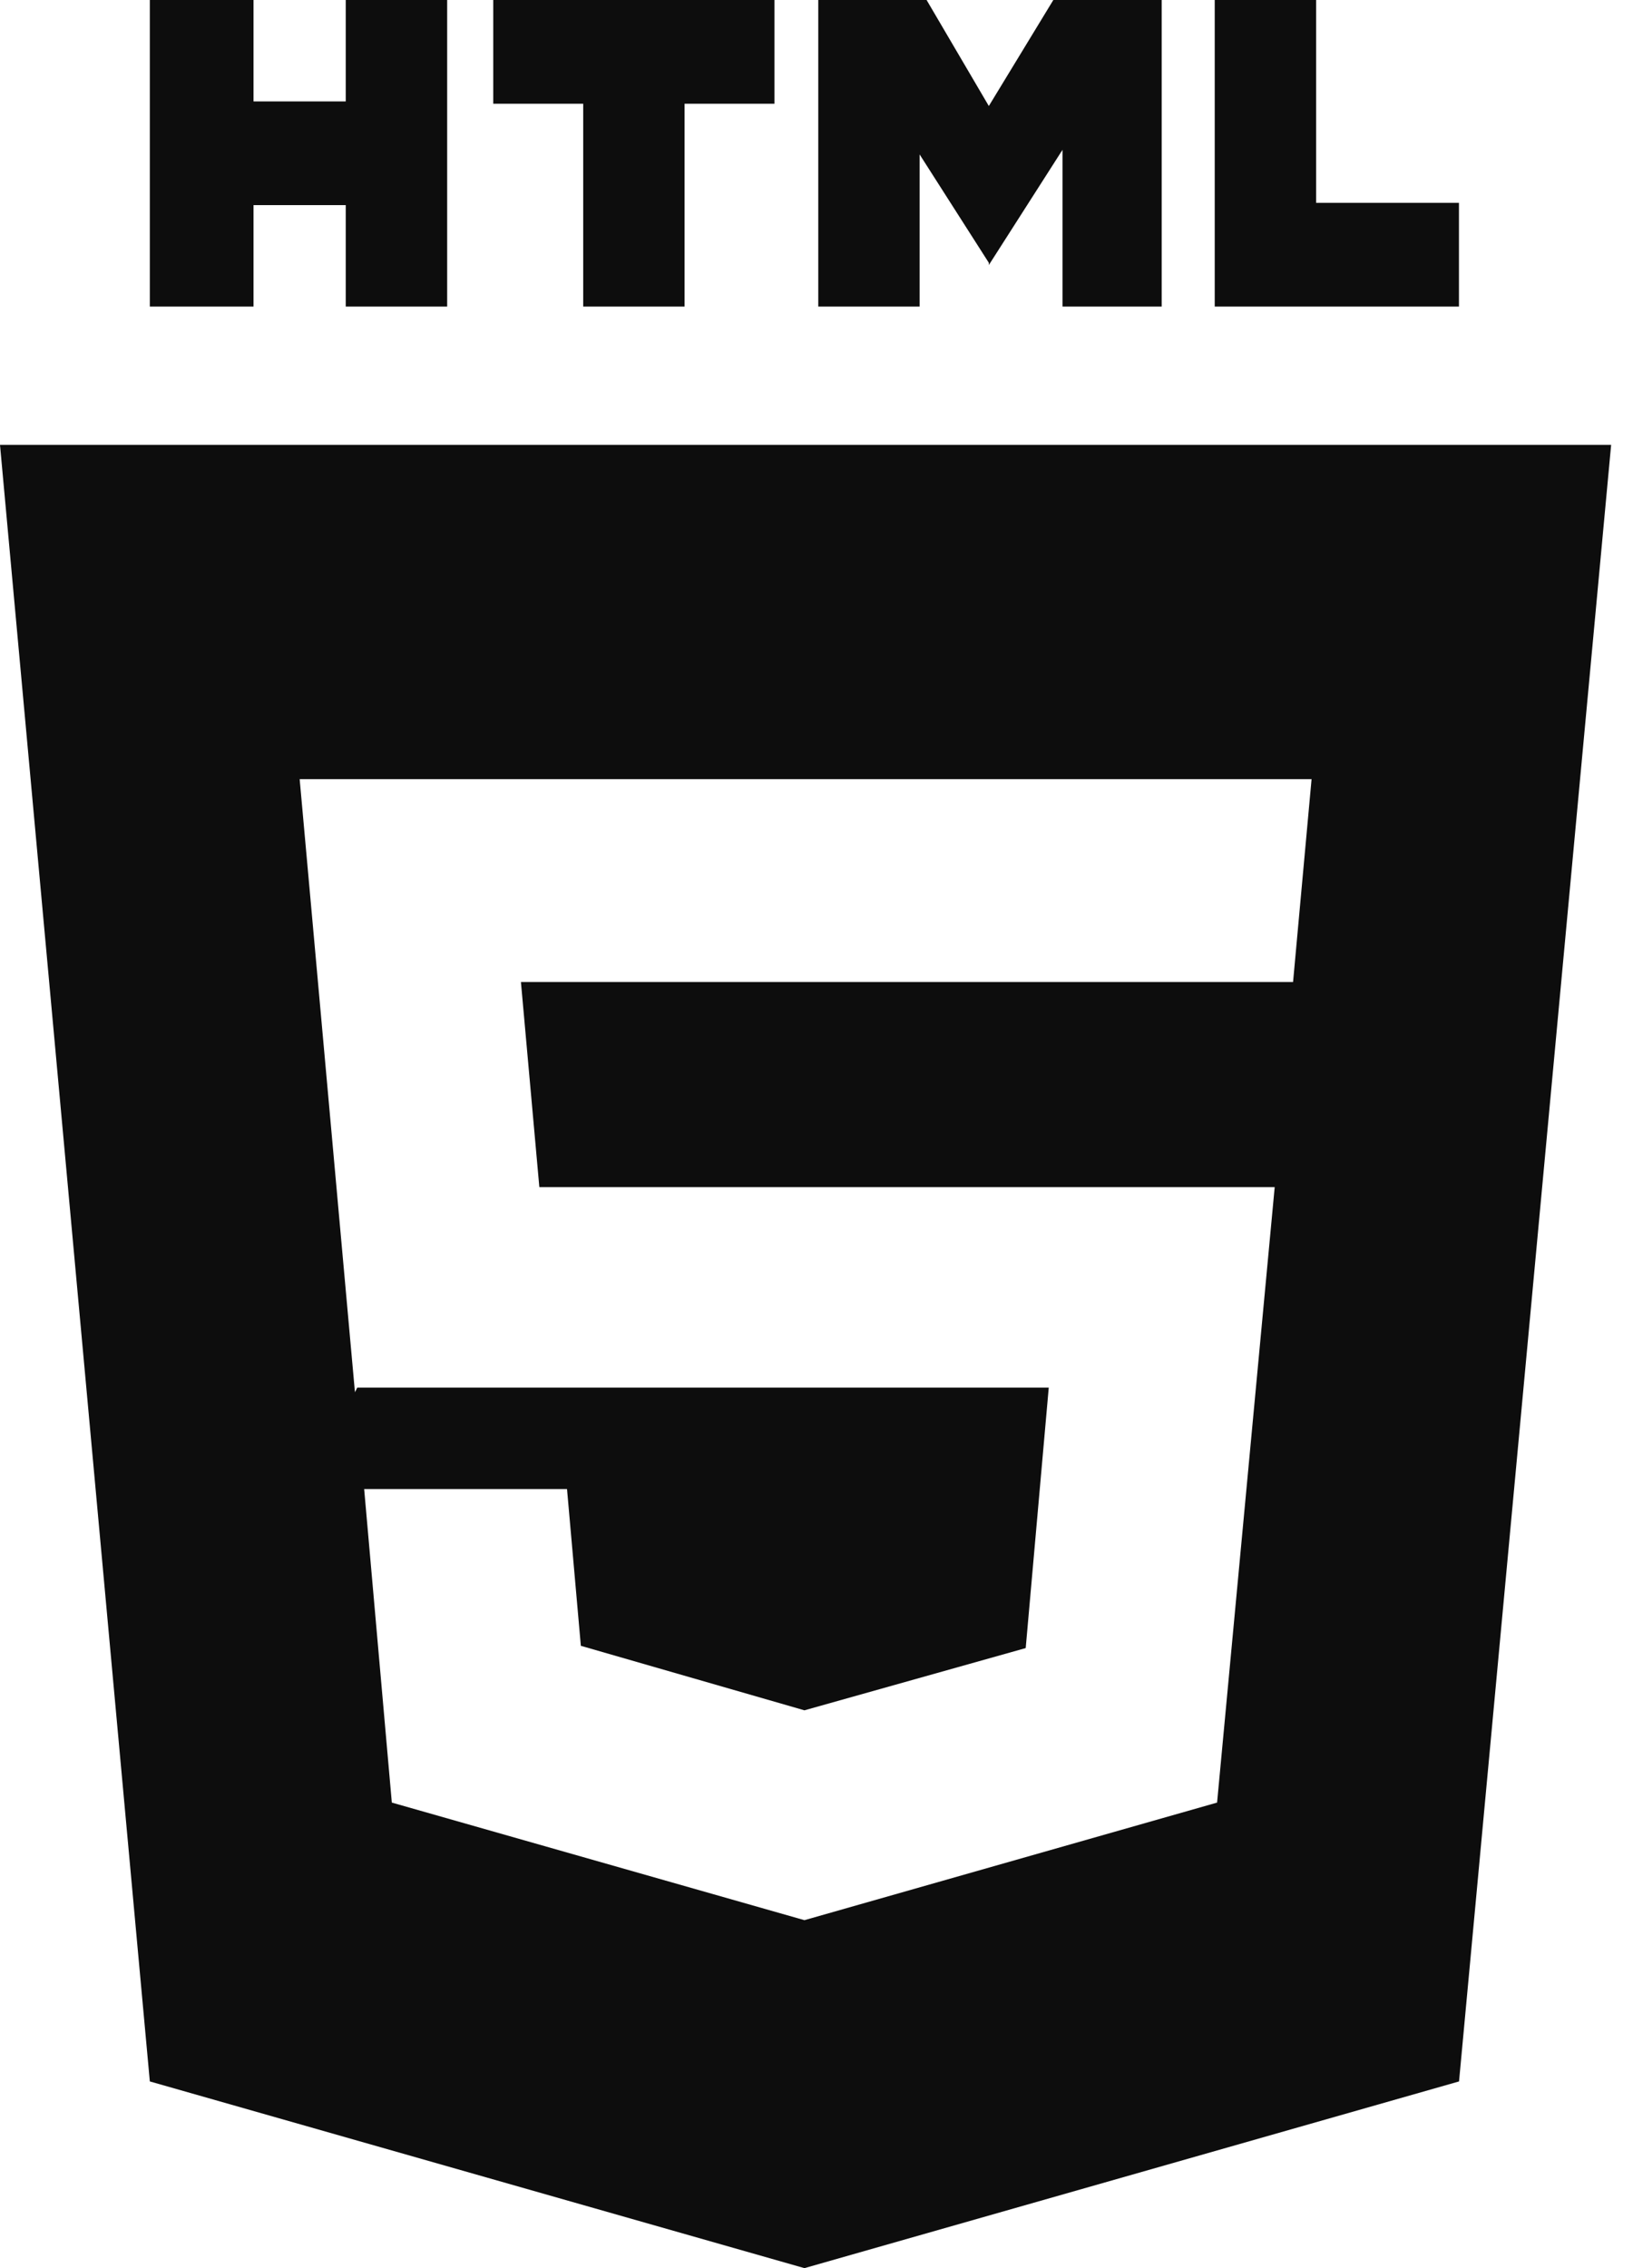 <svg width="36" height="50" viewBox="0 0 36 50" fill="none" xmlns="http://www.w3.org/2000/svg">
<path d="M0 9.807H35.518L32.165 45.884L17.734 50L3.303 45.884L0 9.807ZM3.303 6.758V0H5.589V2.236H7.622V0H9.858V6.758H7.622V4.522H5.589V6.758H3.303ZM6.606 17.175L7.825 30.691L7.876 30.589H23.12L22.612 36.331L17.734 37.703L12.805 36.281L12.5 32.825H8.028L8.638 39.737L17.734 42.329L26.831 39.737L28.101 26.17H11.89L11.484 21.648H28.506L28.914 17.176H6.606V17.175ZM10.874 2.287V0H17.073V2.287H15.091V6.758H12.857V2.287H10.874ZM18.039 6.758V0H20.427L21.799 2.337L23.221 0H25.61V6.758H23.423V3.303L21.799 5.843V5.793L20.273 3.404V6.758H18.039ZM26.779 6.758V0H29.014V4.472H32.163V6.758H26.779Z" fill="#0D0D0D"/>
</svg>
